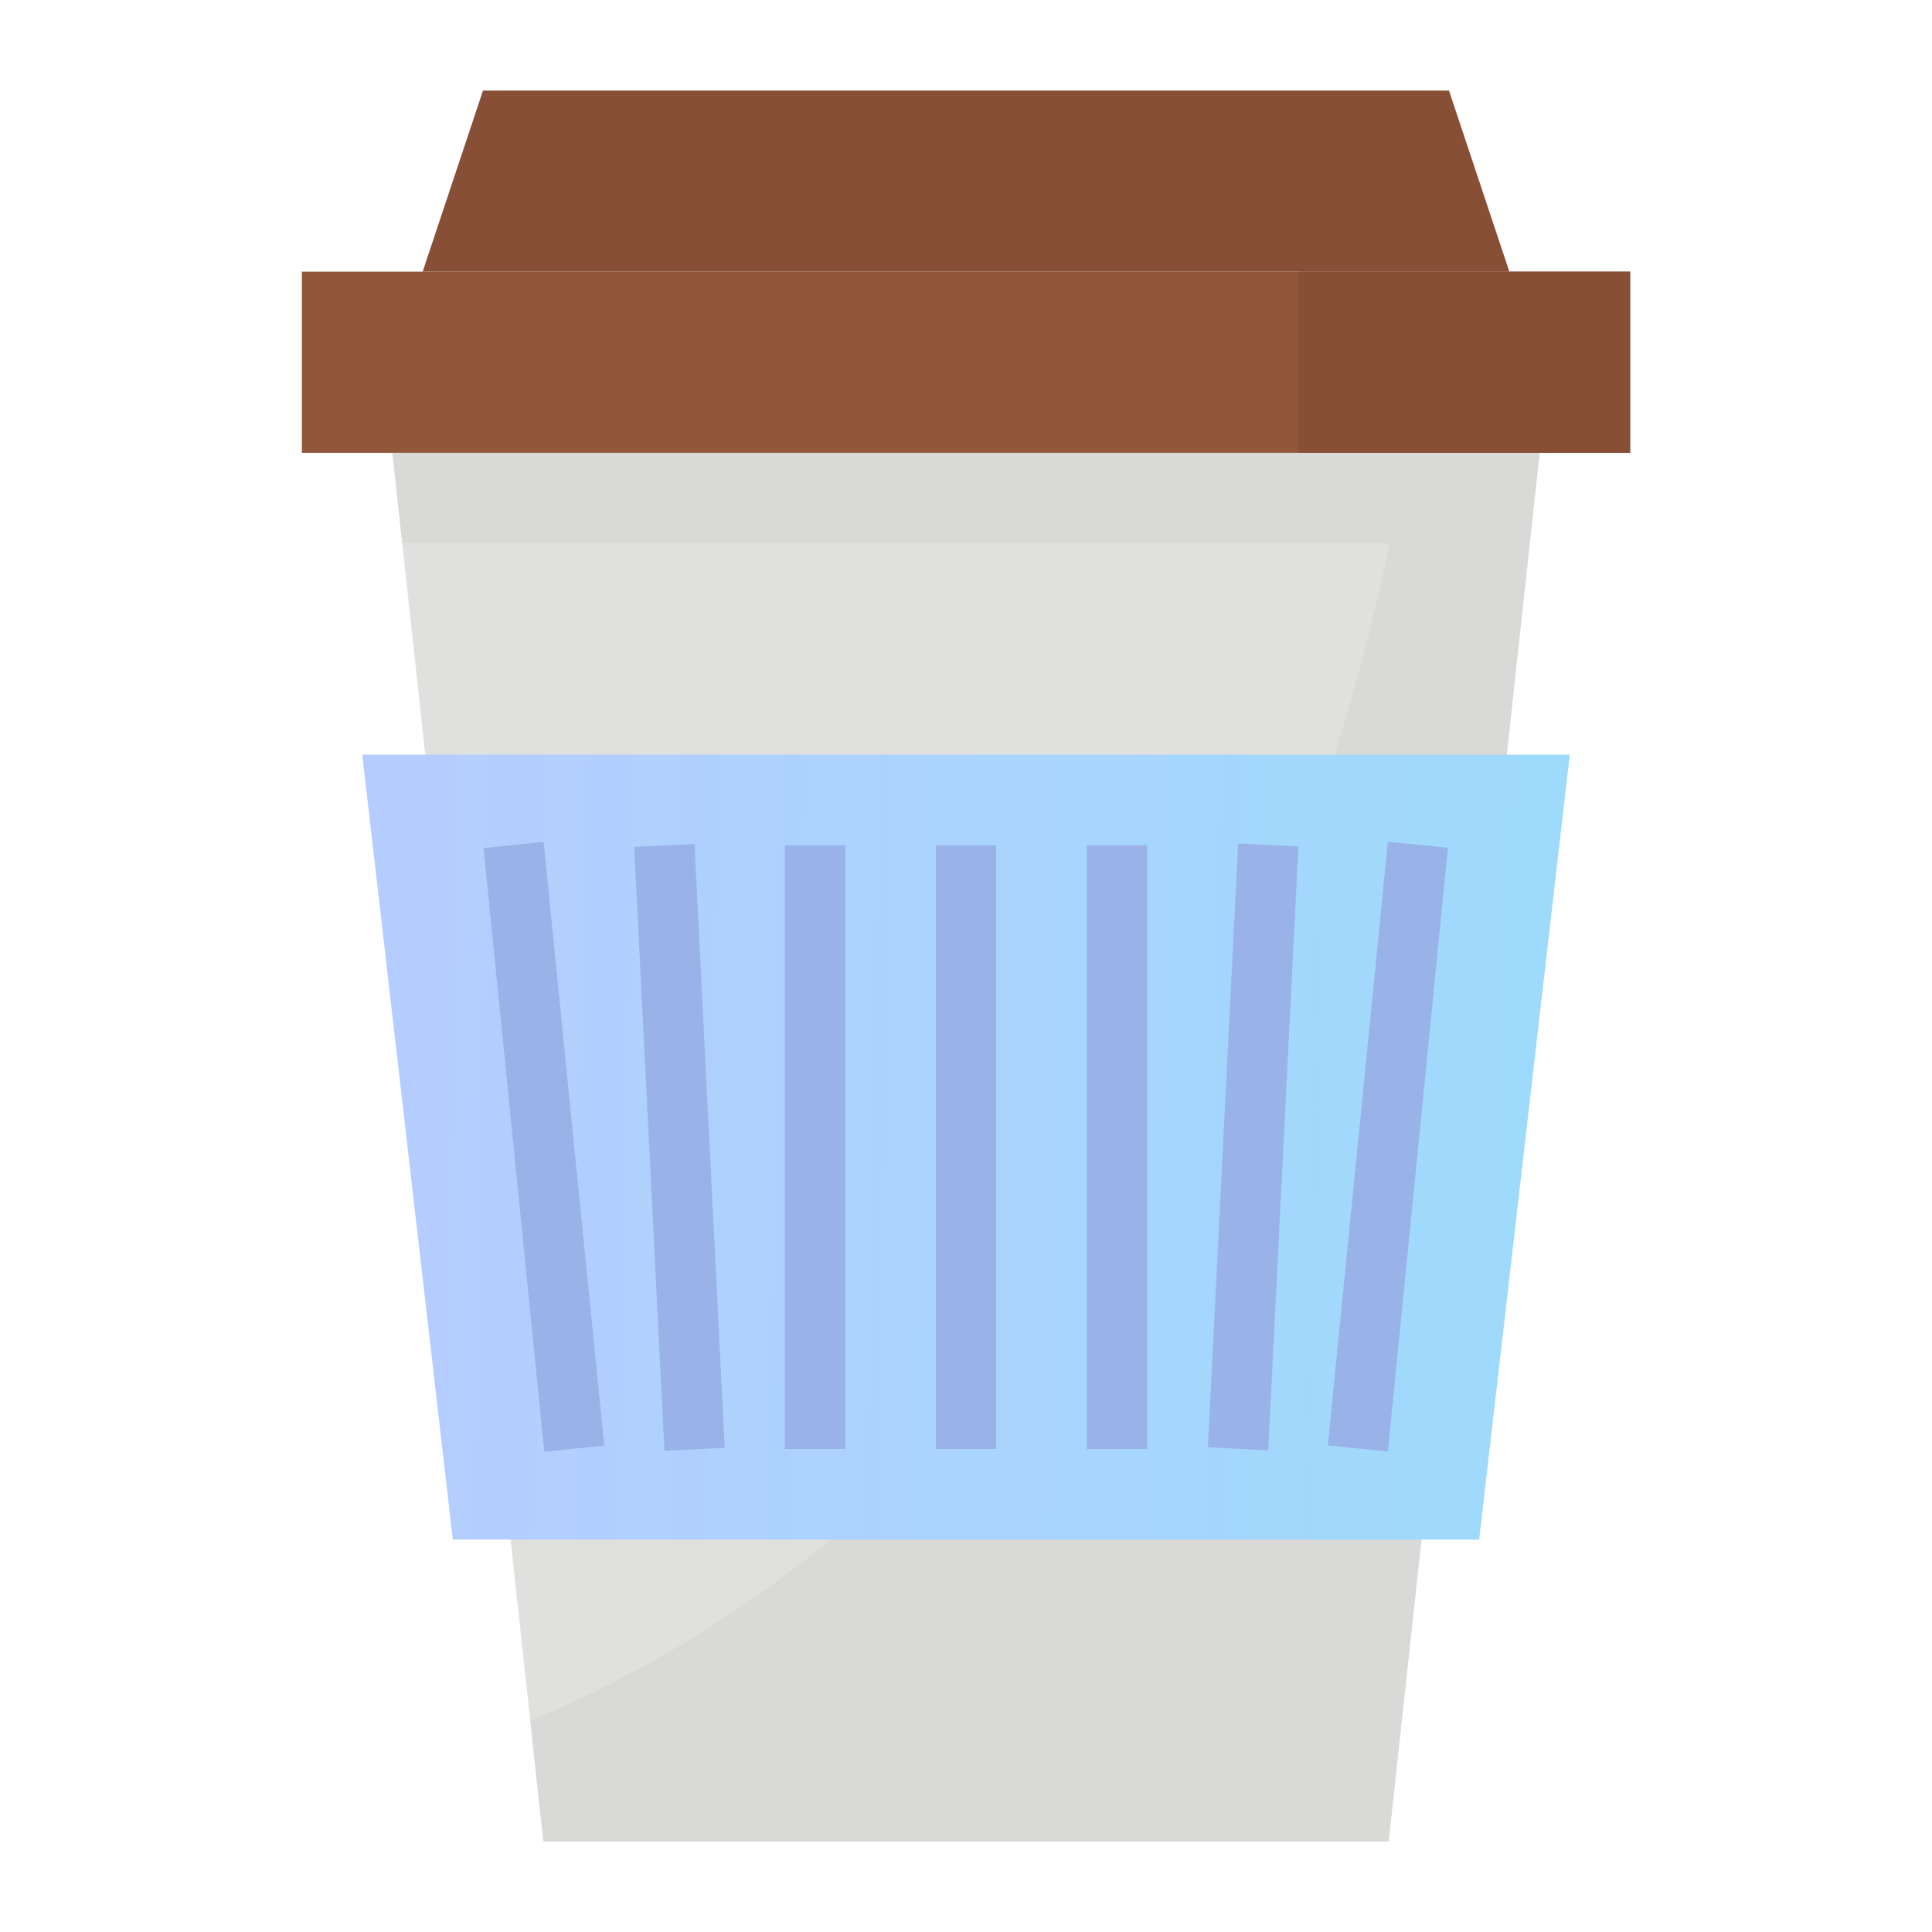 <svg width="391" height="391" viewBox="0 0 391 391" fill="none" xmlns="http://www.w3.org/2000/svg">
<path d="M311.578 91.641L309.585 109.969L281.031 372.672H109.969L107.319 348.265L81.415 109.969L79.422 91.641H311.578Z" fill="#E0E0DE"/>
<path d="M311.578 91.641L309.585 109.969L281.031 372.672H109.969L107.319 348.265C195.5 311.578 262.703 219.938 284.804 91.641H311.578Z" fill="#D9D9D7"/>
<path d="M61.094 54.984H329.906V91.641H61.094V54.984Z" fill="#92563A"/>
<path d="M305.469 54.984H85.531L97.75 18.328H293.25L305.469 54.984Z" fill="#875036"/>
<path d="M317.688 152.734L299.359 311.578H91.641L73.312 152.734H317.688Z" fill="url(#paint0_linear)"/>
<path d="M97.862 171.612L110.019 170.391L122.298 292.573L110.142 293.795L97.862 171.612Z" fill="#99B3E9"/>
<path d="M128.348 171.402L140.555 170.791L146.672 293.009L134.465 293.62L128.348 171.402Z" fill="#99B3E9"/>
<path d="M158.844 171.062H171.062V293.25H158.844V171.062Z" fill="#99B3E9"/>
<path d="M244.454 292.915L250.571 170.697L262.778 171.308L256.661 293.526L244.454 292.915Z" fill="#99B3E9"/>
<path d="M219.938 171.062H232.156V293.25H219.938V171.062Z" fill="#99B3E9"/>
<path d="M189.391 171.062H201.609V293.25H189.391V171.062Z" fill="#99B3E9"/>
<path d="M268.727 292.54L280.884 170.357L293.041 171.566L280.884 293.749L268.727 292.54Z" fill="#99B3E9"/>
<path d="M311.578 91.641L309.585 109.969H81.415L79.422 91.641H311.578Z" fill="#D9D9D7"/>
<path d="M262.703 54.984H329.906V91.641H262.703V54.984Z" fill="#875036"/>
<defs>
<linearGradient id="paint0_linear" x1="82.5" y1="239.5" x2="310" y2="243.5" gradientUnits="userSpaceOnUse">
<stop stop-color="#B5CDFE"/>
<stop offset="1" stop-color="#9EDAFC"/>
</linearGradient>
</defs>
</svg>
